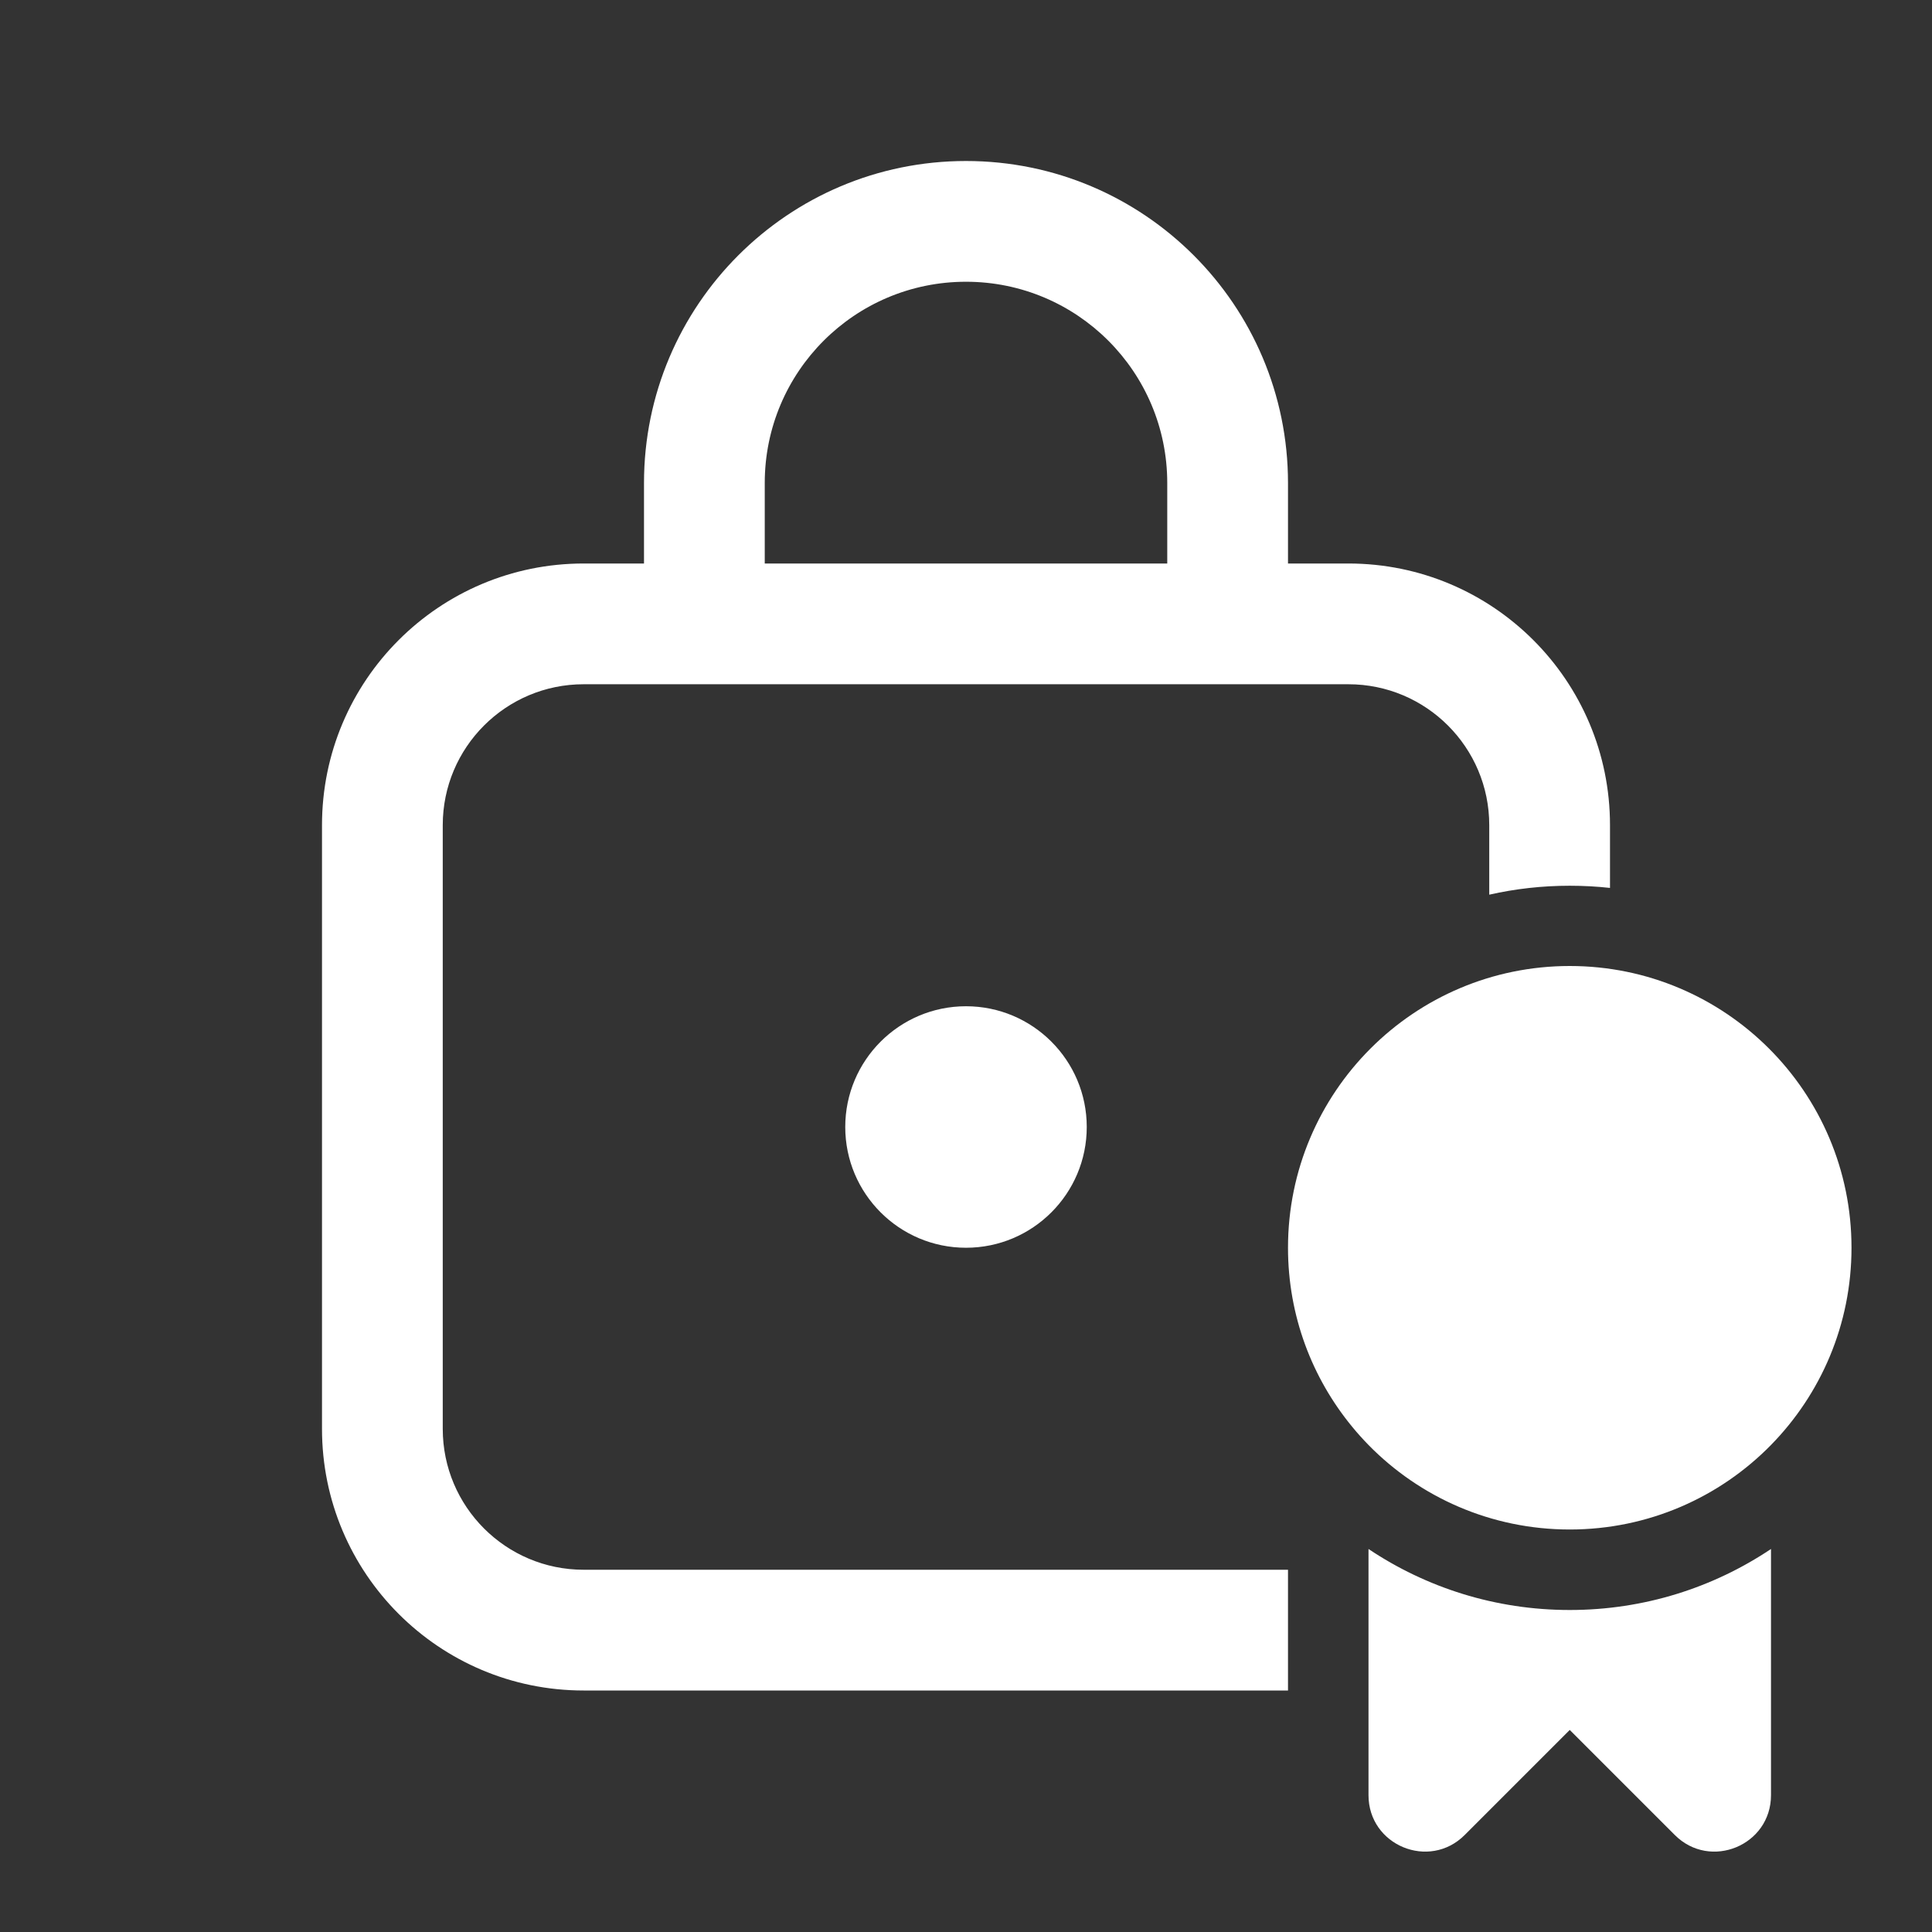 <svg width="24" height="24" viewBox="0 0 24 24" fill="none" xmlns="http://www.w3.org/2000/svg">
<rect x="0" y="0" width="24" height="24" fill="#333333" stroke="none"/>
<path d="M13.5 14C13.5 14.828 12.828 15.5 12 15.5C11.172 15.5 10.5 14.828 10.5 14C10.5 13.172 11.172 12.5 12 12.5C12.828 12.5 13.5 13.172 13.5 14ZM12 2C9.791 2 8 3.791 8 6V7H7.25C5.455 7 4 8.455 4 10.25V17.75C4 19.545 5.455 21 7.25 21H16V19.5H7.25C6.284 19.5 5.5 18.716 5.5 17.75V10.25C5.5 9.284 6.284 8.5 7.25 8.5H16.75C17.716 8.5 18.5 9.284 18.5 10.25V11.114C18.822 11.041 19.156 11.003 19.5 11.003C19.669 11.003 19.836 11.012 20 11.03V10.25C20 8.455 18.545 7 16.75 7H16V6C16 3.791 14.209 2 12 2ZM9.5 6C9.5 4.619 10.619 3.5 12 3.5C13.381 3.5 14.5 4.619 14.5 6V7H9.5V6ZM19.5 19C20.479 19 21.365 18.598 22 17.95C22.619 17.318 23 16.454 23 15.5C23 13.567 21.433 12 19.5 12C17.567 12 16 13.567 16 15.5C16 16.346 16.3 17.121 16.799 17.726C16.863 17.804 16.93 17.878 17 17.95C17.635 18.598 18.521 19 19.5 19ZM17 22.3V19.242C17.715 19.721 18.575 20 19.5 20C20.425 20 21.285 19.721 22 19.242V22.3C22 22.924 21.246 23.236 20.805 22.795L19.5 21.49L18.195 22.795C17.754 23.236 17 22.924 17 22.3Z" fill="#ffffff"/>
</svg>
